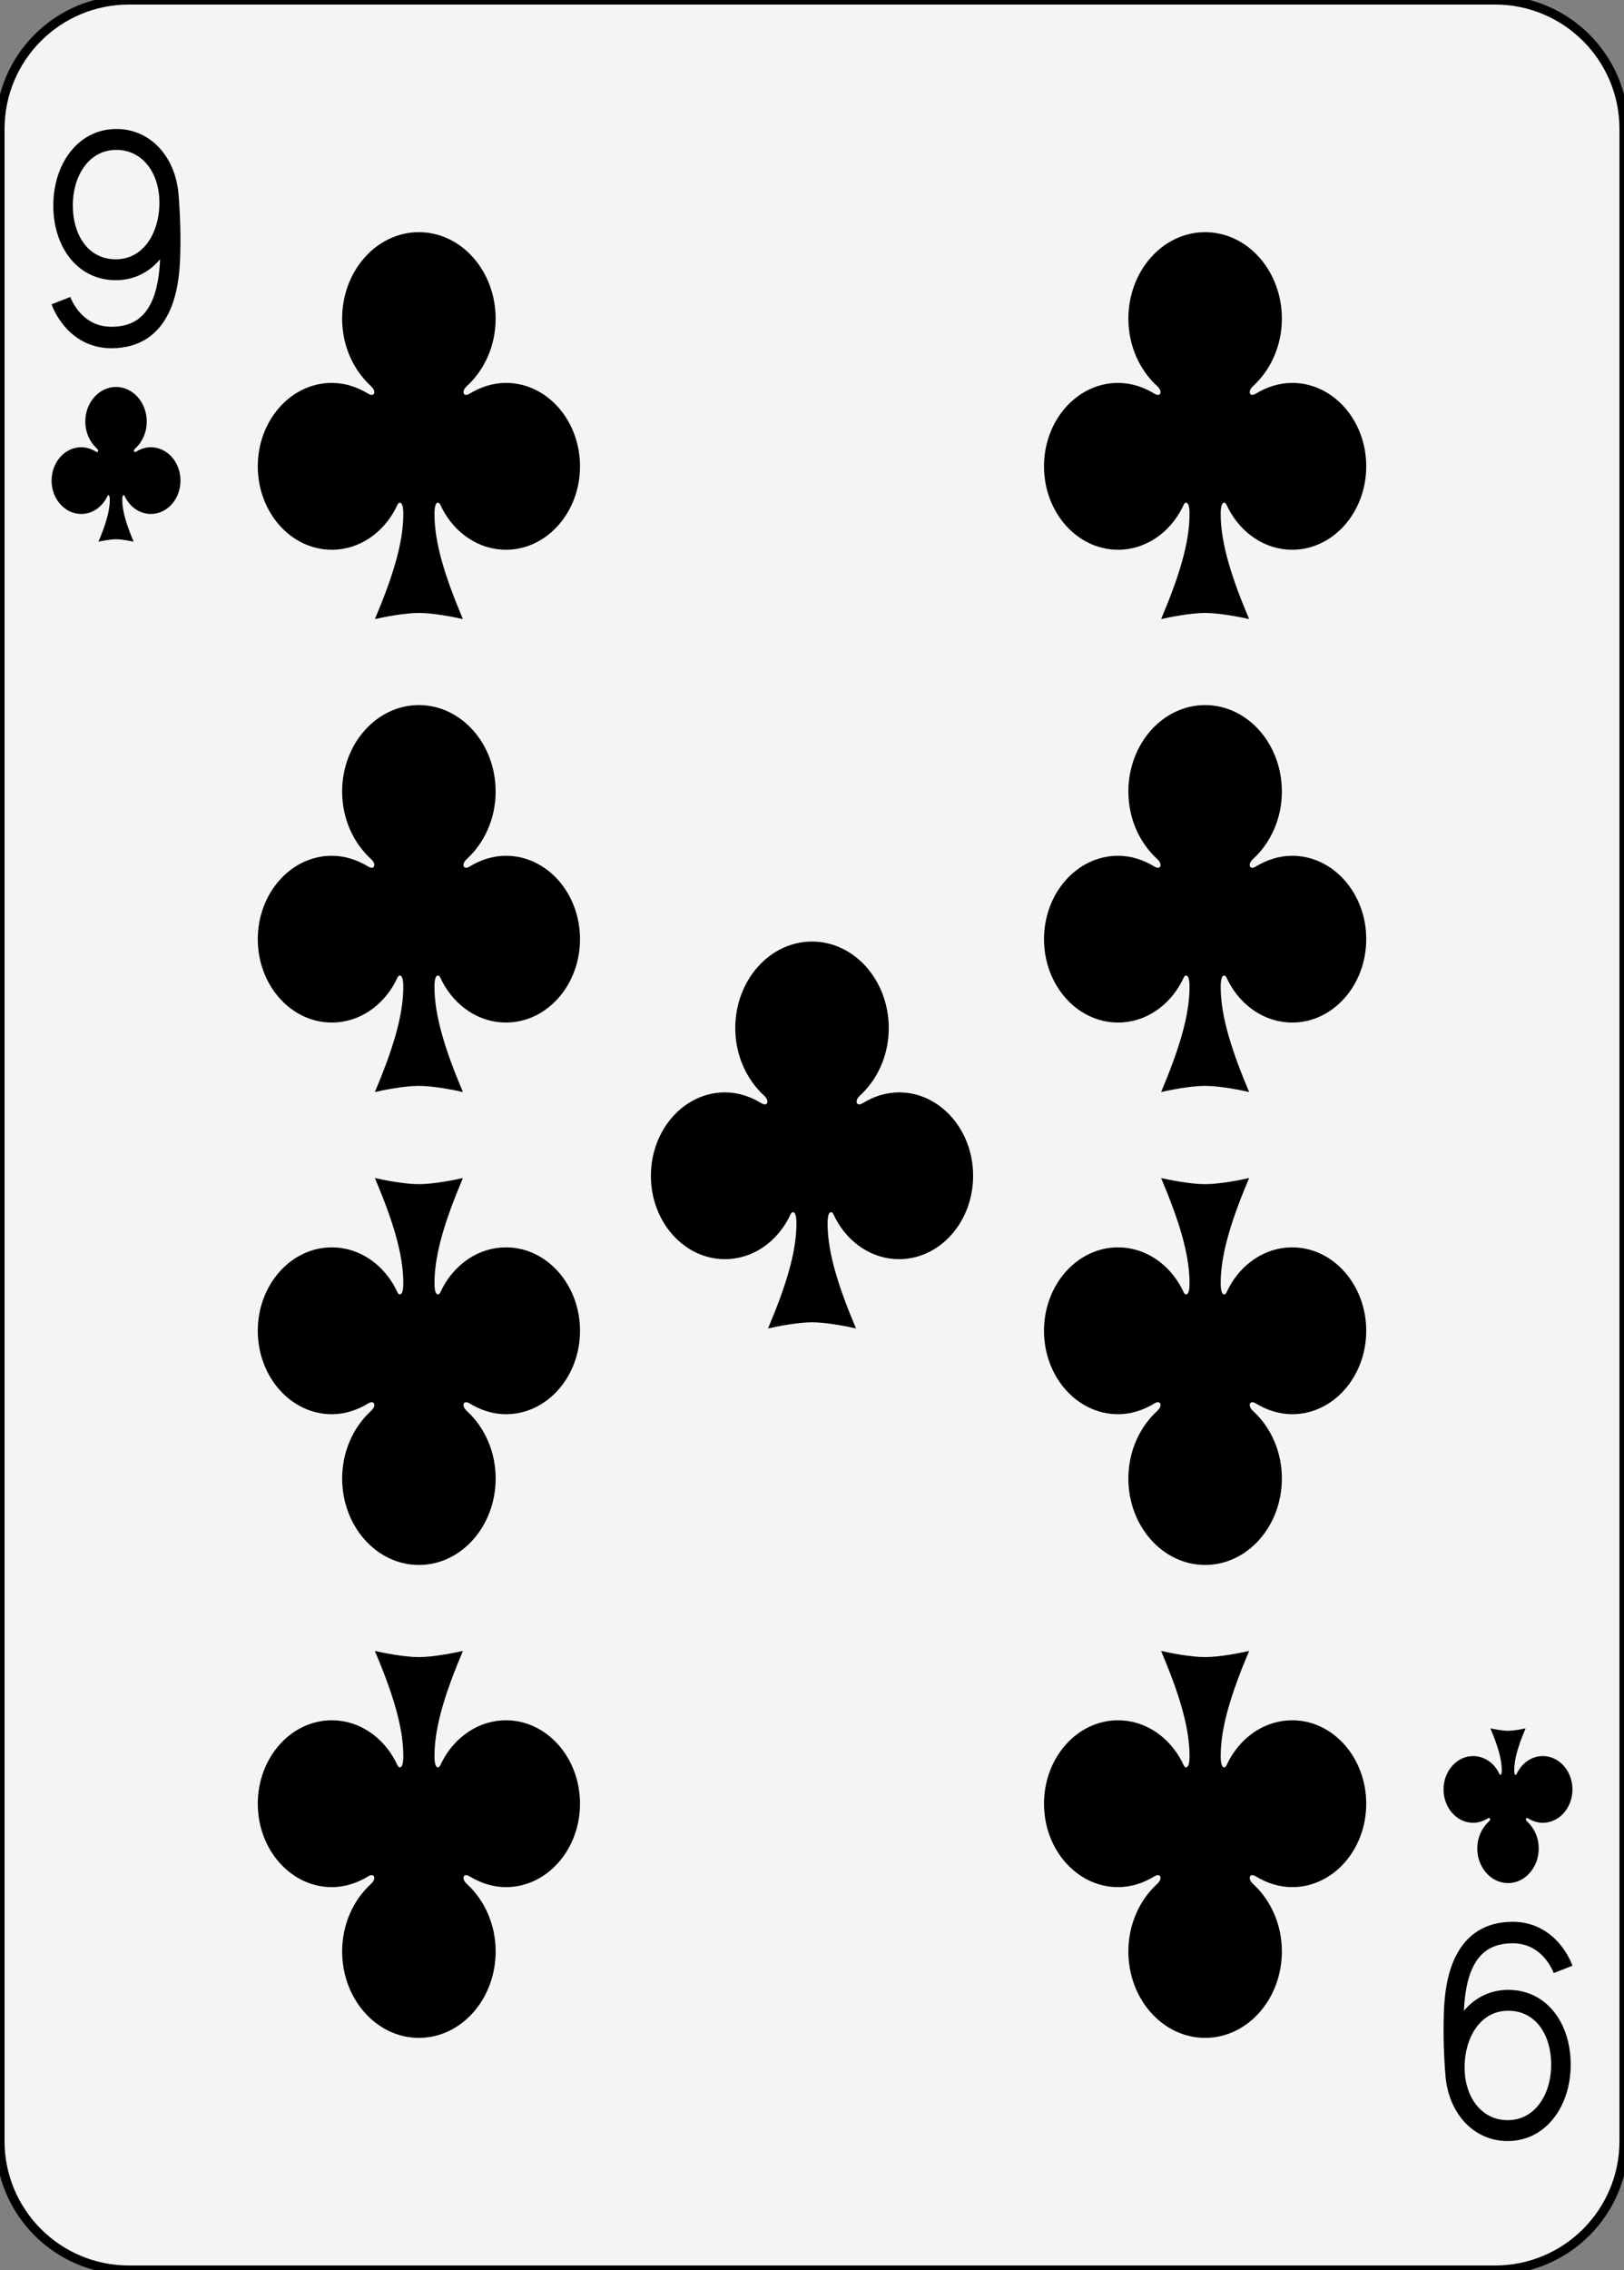 <?xml version="1.0" encoding="utf-8"?>
<!-- Generator: Adobe Illustrator 16.0.4, SVG Export Plug-In . SVG Version: 6.00 Build 0)  -->
<!DOCTYPE svg PUBLIC "-//W3C//DTD SVG 1.1//EN" "http://www.w3.org/Graphics/SVG/1.1/DTD/svg11.dtd">
<svg version="1.1" xmlns="http://www.w3.org/2000/svg" xmlns:xlink="http://www.w3.org/1999/xlink" x="0px" y="0px"
	 width="178.583px" height="249.449px" viewBox="0 0 178.583 249.449" enable-background="new 0 0 178.583 249.449"
	 xml:space="preserve">
<rect x="0" y="0" width="178.583" height="249.449" fill="#808080" stroke="none"/>
<g id="ace">
</g>
<g id="two">
</g>
<g id="three">
</g>
<g id="four">
</g>
<g id="nine">
	<path fill="#F4F4F2" stroke="#000000" d="M178.583,235.276c0,7.827-6.345,14.173-14.173,14.173H14.174
		c-7.827,0-14.173-6.346-14.173-14.173V14.174C0.001,6.346,6.347,0,14.174,0H164.41c7.828,0,14.173,6.346,14.173,14.174V235.276z"/>
	<path d="M12.758,42.521c-1.864,0-3.377,1.703-3.377,3.802c0,1.199,0.501,2.264,1.269,2.966c0.259,0.238,0.147,0.495-0.116,0.334
		c-0.479-0.292-1.021-0.477-1.605-0.477c-1.798,0-3.257,1.643-3.257,3.667c0,2.023,1.459,3.667,3.257,3.667
		c1.198,0,2.247-0.729,2.81-1.816c0.056-0.106,0.1-0.253,0.178-0.253c0.107,0,0.157,0.175,0.157,0.503
		c0,1.314-0.505,2.851-1.251,4.615c0.322-0.076,1.298-0.271,1.937-0.271c0.638,0,1.613,0.195,1.937,0.271
		c-0.746-1.765-1.252-3.301-1.252-4.615c0-0.328,0.05-0.503,0.157-0.503c0.078,0,0.122,0.146,0.178,0.253
		c0.563,1.088,1.611,1.816,2.811,1.816c1.797,0,3.256-1.644,3.256-3.667c0-2.024-1.459-3.667-3.256-3.667
		c-0.585,0-1.127,0.186-1.606,0.477c-0.264,0.161-0.375-0.097-0.116-0.334c0.769-0.702,1.269-1.767,1.269-2.966
		C16.134,44.224,14.621,42.521,12.758,42.521z"/>
	<path d="M165.829,206.929c1.862,0,3.376-1.704,3.376-3.802c0-1.199-0.501-2.264-1.268-2.967c-0.26-0.237-0.148-0.494,0.115-0.334
		c0.479,0.291,1.021,0.477,1.605,0.477c1.797,0,3.257-1.643,3.257-3.666s-1.46-3.667-3.257-3.667c-1.198,0-2.246,0.729-2.81,1.817
		c-0.056,0.105-0.101,0.252-0.178,0.252c-0.107,0-0.157-0.176-0.157-0.503c0-1.314,0.505-2.851,1.251-4.615
		c-0.322,0.076-1.299,0.271-1.936,0.271c-0.639,0-1.614-0.194-1.938-0.271c0.746,1.765,1.252,3.301,1.252,4.615
		c0,0.327-0.051,0.503-0.157,0.503c-0.078,0-0.123-0.146-0.177-0.252c-0.563-1.089-1.613-1.817-2.812-1.817
		c-1.797,0-3.256,1.644-3.256,3.667s1.459,3.666,3.256,3.666c0.585,0,1.127-0.186,1.606-0.477c0.264-0.16,0.375,0.097,0.116,0.334
		c-0.768,0.703-1.269,1.768-1.269,2.967C162.452,205.225,163.965,206.929,165.829,206.929z"/>
	<path d="M46.064,25.513c-4.66,0-8.441,4.258-8.441,9.504c0,2.999,1.251,5.66,3.17,7.416c0.647,0.593,0.371,1.237-0.289,0.836
		c-1.199-0.729-2.554-1.192-4.015-1.192c-4.494,0-8.142,4.106-8.142,9.167s3.647,9.167,8.142,9.167c2.995,0,5.617-1.822,7.025-4.542
		c0.138-0.266,0.249-0.631,0.443-0.631c0.268,0,0.393,0.438,0.393,1.256c0,3.288-1.263,7.126-3.128,11.539
		c0.806-0.192,3.247-0.678,4.842-0.678c1.594,0,4.035,0.486,4.841,0.678c-1.866-4.412-3.128-8.251-3.128-11.539
		c0-0.818,0.125-1.256,0.392-1.256c0.195,0,0.306,0.365,0.443,0.631c1.408,2.719,4.031,4.542,7.026,4.542
		c4.494,0,8.142-4.107,8.142-9.167s-3.647-9.167-8.142-9.167c-1.461,0-2.815,0.463-4.015,1.192c-0.66,0.401-0.938-0.243-0.289-0.836
		c1.918-1.756,3.169-4.417,3.169-7.416C54.504,29.771,50.723,25.513,46.064,25.513z"/>
	<path d="M46.064,77.481c-4.66,0-8.441,4.256-8.441,9.5c0,2.998,1.251,5.658,3.17,7.414c0.647,0.593,0.371,1.237-0.289,0.836
		c-1.199-0.729-2.554-1.192-4.015-1.192c-4.494,0-8.142,4.105-8.142,9.163c0,5.059,3.647,9.164,8.142,9.164
		c2.995,0,5.617-1.822,7.025-4.54c0.138-0.266,0.249-0.63,0.443-0.63c0.268,0,0.393,0.437,0.393,1.255
		c0,3.286-1.263,7.129-3.128,11.551c0.806-0.192,3.247-0.68,4.842-0.68c1.594,0,4.035,0.487,4.841,0.68
		c-1.866-4.421-3.128-8.265-3.128-11.551c0-0.818,0.125-1.255,0.392-1.255c0.195,0,0.306,0.365,0.443,0.63
		c1.408,2.718,4.031,4.54,7.026,4.54c4.494,0,8.142-4.105,8.142-9.164c0-5.058-3.647-9.163-8.142-9.163
		c-1.461,0-2.815,0.463-4.015,1.192c-0.66,0.401-0.938-0.243-0.289-0.836c1.918-1.755,3.169-4.416,3.169-7.414
		C54.504,81.737,50.723,77.481,46.064,77.481z"/>
	<path d="M46.063,223.937c4.66,0,8.441-4.257,8.441-9.503c0-3-1.252-5.66-3.17-7.417c-0.648-0.593-0.371-1.238,0.289-0.837
		c1.199,0.73,2.554,1.193,4.015,1.193c4.494,0,8.142-4.106,8.142-9.166c0-5.061-3.647-9.168-8.142-9.168
		c-2.995,0-5.617,1.822-7.025,4.541c-0.138,0.266-0.249,0.631-0.444,0.631c-0.267,0-0.392-0.438-0.392-1.256
		c0-3.287,1.262-7.126,3.128-11.538c-0.806,0.191-3.247,0.679-4.842,0.679s-4.035-0.487-4.841-0.679
		c1.866,4.412,3.128,8.251,3.128,11.538c0,0.818-0.125,1.256-0.393,1.256c-0.194,0-0.306-0.365-0.443-0.631
		c-1.408-2.719-4.03-4.541-7.025-4.541c-4.494,0-8.142,4.107-8.142,9.168c0,5.06,3.647,9.166,8.142,9.166
		c1.461,0,2.815-0.463,4.015-1.193c0.66-0.401,0.938,0.244,0.289,0.837c-1.919,1.757-3.169,4.417-3.169,7.417
		C37.624,219.68,41.405,223.937,46.063,223.937z"/>
	<path d="M46.064,171.969c4.66,0,8.441-4.258,8.441-9.504c0-3-1.252-5.66-3.17-7.416c-0.648-0.594-0.371-1.238,0.289-0.837
		c1.199,0.729,2.553,1.193,4.015,1.193c4.494,0,8.142-4.106,8.142-9.167s-3.647-9.168-8.142-9.168c-2.995,0-5.617,1.822-7.025,4.542
		c-0.138,0.265-0.249,0.63-0.443,0.63c-0.268,0-0.393-0.437-0.393-1.256c0-3.286,1.262-7.125,3.128-11.537
		c-0.806,0.191-3.247,0.678-4.842,0.678s-4.035-0.486-4.841-0.678c1.866,4.412,3.128,8.251,3.128,11.537
		c0,0.819-0.125,1.256-0.393,1.256c-0.194,0-0.305-0.365-0.443-0.63c-1.408-2.72-4.03-4.542-7.025-4.542
		c-4.494,0-8.143,4.107-8.143,9.168s3.648,9.167,8.143,9.167c1.461,0,2.815-0.464,4.015-1.193c0.66-0.401,0.938,0.243,0.289,0.837
		c-1.918,1.756-3.169,4.416-3.169,7.416C37.625,167.711,41.406,171.969,46.064,171.969z"/>
	<path d="M132.521,25.513c-4.659,0-8.44,4.258-8.44,9.504c0,2.999,1.251,5.66,3.17,7.416c0.647,0.593,0.37,1.237-0.29,0.836
		c-1.199-0.729-2.553-1.192-4.015-1.192c-4.494,0-8.142,4.106-8.142,9.167s3.647,9.167,8.142,9.167c2.995,0,5.618-1.822,7.025-4.542
		c0.139-0.266,0.249-0.631,0.444-0.631c0.267,0,0.392,0.438,0.392,1.256c0,3.288-1.262,7.126-3.127,11.539
		c0.806-0.192,3.246-0.678,4.841-0.678s4.035,0.486,4.841,0.678c-1.866-4.412-3.128-8.251-3.128-11.539
		c0-0.818,0.125-1.256,0.393-1.256c0.195,0,0.306,0.365,0.443,0.631c1.408,2.719,4.031,4.542,7.025,4.542
		c4.494,0,8.143-4.107,8.143-9.167s-3.648-9.167-8.143-9.167c-1.461,0-2.814,0.463-4.015,1.192
		c-0.659,0.401-0.938-0.243-0.289-0.836c1.919-1.756,3.17-4.417,3.17-7.416C140.961,29.771,137.179,25.513,132.521,25.513z"/>
	<path d="M132.521,77.481c-4.659,0-8.44,4.256-8.44,9.5c0,2.999,1.251,5.659,3.17,7.414c0.647,0.593,0.37,1.237-0.29,0.836
		c-1.199-0.729-2.553-1.192-4.015-1.192c-4.494,0-8.142,4.105-8.142,9.163c0,5.059,3.647,9.164,8.142,9.164
		c2.995,0,5.618-1.822,7.025-4.54c0.139-0.266,0.249-0.63,0.444-0.63c0.267,0,0.392,0.437,0.392,1.255
		c0,3.286-1.262,7.129-3.127,11.551c0.806-0.192,3.246-0.68,4.841-0.68s4.035,0.487,4.841,0.68
		c-1.866-4.421-3.128-8.265-3.128-11.551c0-0.818,0.125-1.255,0.393-1.255c0.195,0,0.306,0.364,0.443,0.63
		c1.408,2.718,4.031,4.54,7.025,4.54c4.494,0,8.143-4.105,8.143-9.164c0-5.058-3.648-9.163-8.143-9.163
		c-1.461,0-2.814,0.463-4.015,1.192c-0.659,0.401-0.938-0.243-0.289-0.836c1.919-1.755,3.17-4.415,3.17-7.414
		C140.961,81.737,137.179,77.481,132.521,77.481z"/>
	<path d="M132.521,223.937c4.659,0,8.44-4.257,8.44-9.503c0-3-1.251-5.66-3.17-7.417c-0.647-0.593-0.37-1.238,0.289-0.837
		c1.2,0.73,2.554,1.193,4.016,1.193c4.493,0,8.142-4.106,8.142-9.166c0-5.061-3.648-9.168-8.142-9.168
		c-2.995,0-5.618,1.822-7.025,4.541c-0.139,0.266-0.249,0.631-0.444,0.631c-0.267,0-0.393-0.438-0.393-1.256
		c0-3.287,1.263-7.126,3.128-11.538c-0.806,0.191-3.246,0.679-4.841,0.679s-4.035-0.487-4.842-0.679
		c1.867,4.412,3.128,8.251,3.128,11.538c0,0.818-0.124,1.256-0.392,1.256c-0.195,0-0.306-0.365-0.443-0.631
		c-1.408-2.719-4.031-4.541-7.025-4.541c-4.495,0-8.143,4.107-8.143,9.168c0,5.06,3.647,9.166,8.143,9.166
		c1.461,0,2.814-0.463,4.014-1.193c0.66-0.401,0.938,0.244,0.29,0.837c-1.919,1.757-3.17,4.417-3.17,7.417
		C124.08,219.68,127.861,223.937,132.521,223.937z"/>
	<path d="M132.521,171.969c4.659,0,8.44-4.258,8.44-9.504c0-3-1.251-5.66-3.17-7.416c-0.647-0.594-0.37-1.238,0.289-0.837
		c1.2,0.729,2.554,1.193,4.016,1.193c4.493,0,8.142-4.106,8.142-9.167s-3.648-9.168-8.142-9.168c-2.995,0-5.618,1.822-7.025,4.542
		c-0.139,0.265-0.249,0.63-0.444,0.63c-0.267,0-0.393-0.437-0.393-1.256c0-3.286,1.263-7.125,3.128-11.537
		c-0.806,0.191-3.246,0.678-4.841,0.678s-4.035-0.486-4.842-0.678c1.867,4.412,3.128,8.251,3.128,11.537
		c0,0.819-0.124,1.256-0.392,1.256c-0.195,0-0.306-0.365-0.443-0.63c-1.408-2.72-4.031-4.542-7.025-4.542
		c-4.495,0-8.143,4.107-8.143,9.168s3.647,9.167,8.143,9.167c1.461,0,2.814-0.464,4.014-1.193c0.66-0.401,0.938,0.243,0.29,0.837
		c-1.919,1.756-3.17,4.416-3.17,7.416C124.08,167.711,127.861,171.969,132.521,171.969z"/>
	<path d="M89.294,103.465c-4.66,0-8.441,4.261-8.441,9.509c0,3.001,1.251,5.664,3.17,7.421c0.648,0.594,0.371,1.238-0.289,0.836
		c-1.199-0.729-2.554-1.193-4.016-1.193c-4.494,0-8.142,4.109-8.142,9.171c0,5.056,3.647,9.158,8.142,9.158
		c2.996,0,5.618-1.82,7.026-4.536c0.138-0.267,0.249-0.63,0.444-0.63c0.267,0,0.392,0.437,0.392,1.254
		c0,3.283-1.263,7.119-3.128,11.529c0.806-0.193,3.247-0.68,4.842-0.68c1.593,0,4.033,0.486,4.839,0.68
		c-1.866-4.41-3.128-8.246-3.128-11.529c0-0.817,0.125-1.254,0.393-1.254c0.194,0,0.305,0.363,0.443,0.63
		c1.408,2.716,4.03,4.536,7.025,4.536c4.495,0,8.143-4.103,8.143-9.158c0-5.062-3.647-9.171-8.143-9.171
		c-1.461,0-2.815,0.464-4.015,1.193c-0.659,0.402-0.938-0.242-0.289-0.836c1.918-1.758,3.17-4.42,3.17-7.421
		C97.732,107.726,93.95,103.465,89.294,103.465z"/>
	<g>
		<path fill="none" d="M12.801,16.471c-0.746,0.001-1.394,0.168-1.966,0.463c-0.572,0.295-1.069,0.721-1.487,1.262
			c-0.835,1.079-1.34,2.633-1.338,4.377c-0.002,1.305,0.271,2.479,0.748,3.415c0.479,0.938,1.148,1.637,1.997,2.06
			c0.564,0.282,1.22,0.444,1.981,0.444c0.015,0,0.032,0,0.054,0c0.742-0.009,1.385-0.185,1.95-0.489
			c0.565-0.305,1.056-0.742,1.47-1.296c0.824-1.104,1.32-2.691,1.318-4.441c-0.001-1.732-0.519-3.188-1.349-4.194
			C15.344,17.066,14.218,16.477,12.801,16.471z"/>
		<path d="M19.648,21.548c-0.128-1.936-0.774-3.681-1.858-4.997c-1.205-1.473-2.971-2.377-4.969-2.377c-0.006,0-0.014,0-0.021,0
			c-1.052,0-2.035,0.244-2.9,0.691c-1.299,0.671-2.318,1.786-3,3.129c-0.683,1.345-1.037,2.921-1.039,4.58
			c0.002,2.189,0.604,4.222,1.791,5.744c0.594,0.759,1.334,1.384,2.195,1.813c0.86,0.429,1.838,0.659,2.889,0.659
			c0.028,0,0.054,0,0.075,0c1.055-0.01,2.036-0.271,2.895-0.735c0.73-0.394,1.364-0.933,1.9-1.569
			c-0.068,1.604-0.324,3.525-1.059,4.932c-0.382,0.739-0.872,1.338-1.537,1.771c-0.668,0.431-1.536,0.716-2.753,0.718
			c-0.886-0.001-1.581-0.208-2.156-0.512c-0.86-0.453-1.464-1.153-1.85-1.751c-0.192-0.298-0.329-0.566-0.413-0.752
			c-0.043-0.093-0.072-0.166-0.09-0.211c-0.01-0.022-0.015-0.038-0.018-0.045l-0.025,0.011L5.67,33.438
			c0.033,0.089,0.416,1.232,1.428,2.423c0.506,0.593,1.177,1.197,2.037,1.653c0.859,0.456,1.909,0.755,3.123,0.754
			c0.005,0,0.009,0,0.014,0c1.534,0,2.832-0.381,3.869-1.056c0.781-0.505,1.404-1.167,1.887-1.898
			c0.723-1.098,1.14-2.34,1.396-3.549c0.255-1.211,0.348-2.397,0.385-3.409c0.026-0.707,0.035-1.394,0.035-2.042
			C19.843,23.931,19.677,21.883,19.648,21.548z M16.21,26.707c-0.414,0.554-0.904,0.991-1.47,1.296
			c-0.565,0.304-1.208,0.48-1.95,0.489c-0.021,0-0.039,0-0.054,0c-0.762,0-1.417-0.163-1.981-0.444
			c-0.849-0.423-1.518-1.123-1.997-2.06c-0.477-0.936-0.75-2.109-0.748-3.415c-0.002-1.744,0.503-3.298,1.338-4.377
			c0.418-0.541,0.915-0.967,1.487-1.262c0.572-0.295,1.22-0.462,1.966-0.463c1.417,0.006,2.543,0.595,3.379,1.6
			c0.83,1.006,1.348,2.462,1.349,4.194C17.53,24.015,17.034,25.602,16.21,26.707z"/>
	</g>
	<g>
		<path fill="none" d="M165.783,232.978c0.746-0.001,1.394-0.168,1.966-0.463c0.572-0.296,1.069-0.722,1.487-1.263
			c0.835-1.078,1.34-2.633,1.338-4.377c0.002-1.305-0.271-2.479-0.748-3.414c-0.479-0.938-1.148-1.637-1.997-2.061
			c-0.564-0.281-1.22-0.443-1.981-0.443c-0.015,0-0.032,0-0.054,0c-0.742,0.009-1.385,0.186-1.95,0.489
			c-0.565,0.306-1.056,0.742-1.47,1.296c-0.824,1.104-1.32,2.691-1.318,4.441c0.001,1.732,0.519,3.188,1.349,4.194
			C163.24,232.383,164.366,232.972,165.783,232.978z"/>
		<path d="M158.936,227.901c0.128,1.936,0.774,3.681,1.858,4.997c1.205,1.473,2.971,2.378,4.969,2.378c0.006,0,0.014,0,0.021,0
			c1.052,0,2.035-0.244,2.9-0.691c1.299-0.671,2.318-1.785,3-3.129c0.683-1.345,1.037-2.921,1.039-4.58
			c-0.002-2.188-0.604-4.222-1.791-5.744c-0.594-0.759-1.334-1.384-2.195-1.812c-0.86-0.43-1.838-0.659-2.889-0.658
			c-0.028,0-0.054,0-0.075,0c-1.055,0.01-2.036,0.271-2.895,0.734c-0.73,0.395-1.364,0.934-1.9,1.569
			c0.068-1.604,0.324-3.524,1.059-4.932c0.382-0.739,0.872-1.339,1.537-1.771c0.668-0.431,1.536-0.716,2.753-0.718
			c0.886,0.001,1.581,0.208,2.156,0.512c0.86,0.453,1.464,1.152,1.85,1.751c0.192,0.298,0.329,0.566,0.413,0.753
			c0.043,0.092,0.072,0.165,0.09,0.211c0.01,0.021,0.015,0.037,0.018,0.045l0.025-0.011l2.036-0.793
			c-0.033-0.089-0.416-1.232-1.428-2.423c-0.506-0.594-1.177-1.197-2.037-1.653c-0.859-0.456-1.909-0.755-3.123-0.754
			c-0.005,0-0.009,0-0.014,0c-1.534,0-2.832,0.382-3.869,1.056c-0.781,0.506-1.404,1.168-1.887,1.898
			c-0.723,1.098-1.14,2.34-1.396,3.549c-0.255,1.211-0.348,2.396-0.385,3.408c-0.026,0.707-0.035,1.395-0.035,2.043
			C158.741,225.518,158.907,227.566,158.936,227.901z M162.374,222.743c0.414-0.554,0.904-0.99,1.47-1.296
			c0.565-0.304,1.208-0.48,1.95-0.489c0.021,0,0.039,0,0.054,0c0.762,0,1.417,0.162,1.981,0.443
			c0.849,0.424,1.518,1.123,1.997,2.061c0.477,0.936,0.75,2.109,0.748,3.414c0.002,1.744-0.503,3.299-1.338,4.377
			c-0.418,0.541-0.915,0.967-1.487,1.263c-0.572,0.295-1.22,0.462-1.966,0.463c-1.417-0.006-2.543-0.595-3.379-1.6
			c-0.83-1.006-1.348-2.462-1.349-4.194C161.054,225.434,161.55,223.847,162.374,222.743z"/>
	</g>
</g>
<g id="five">
</g>
<g id="six">
</g>
<g id="seven">
</g>
<g id="eight">
</g>
<g id="ten">
</g>
<g id="jack">
</g>
<g id="queen">
</g>
<g id="king">
</g>
<g id="jolly">
</g>
<g id="back">
</g>
</svg>
